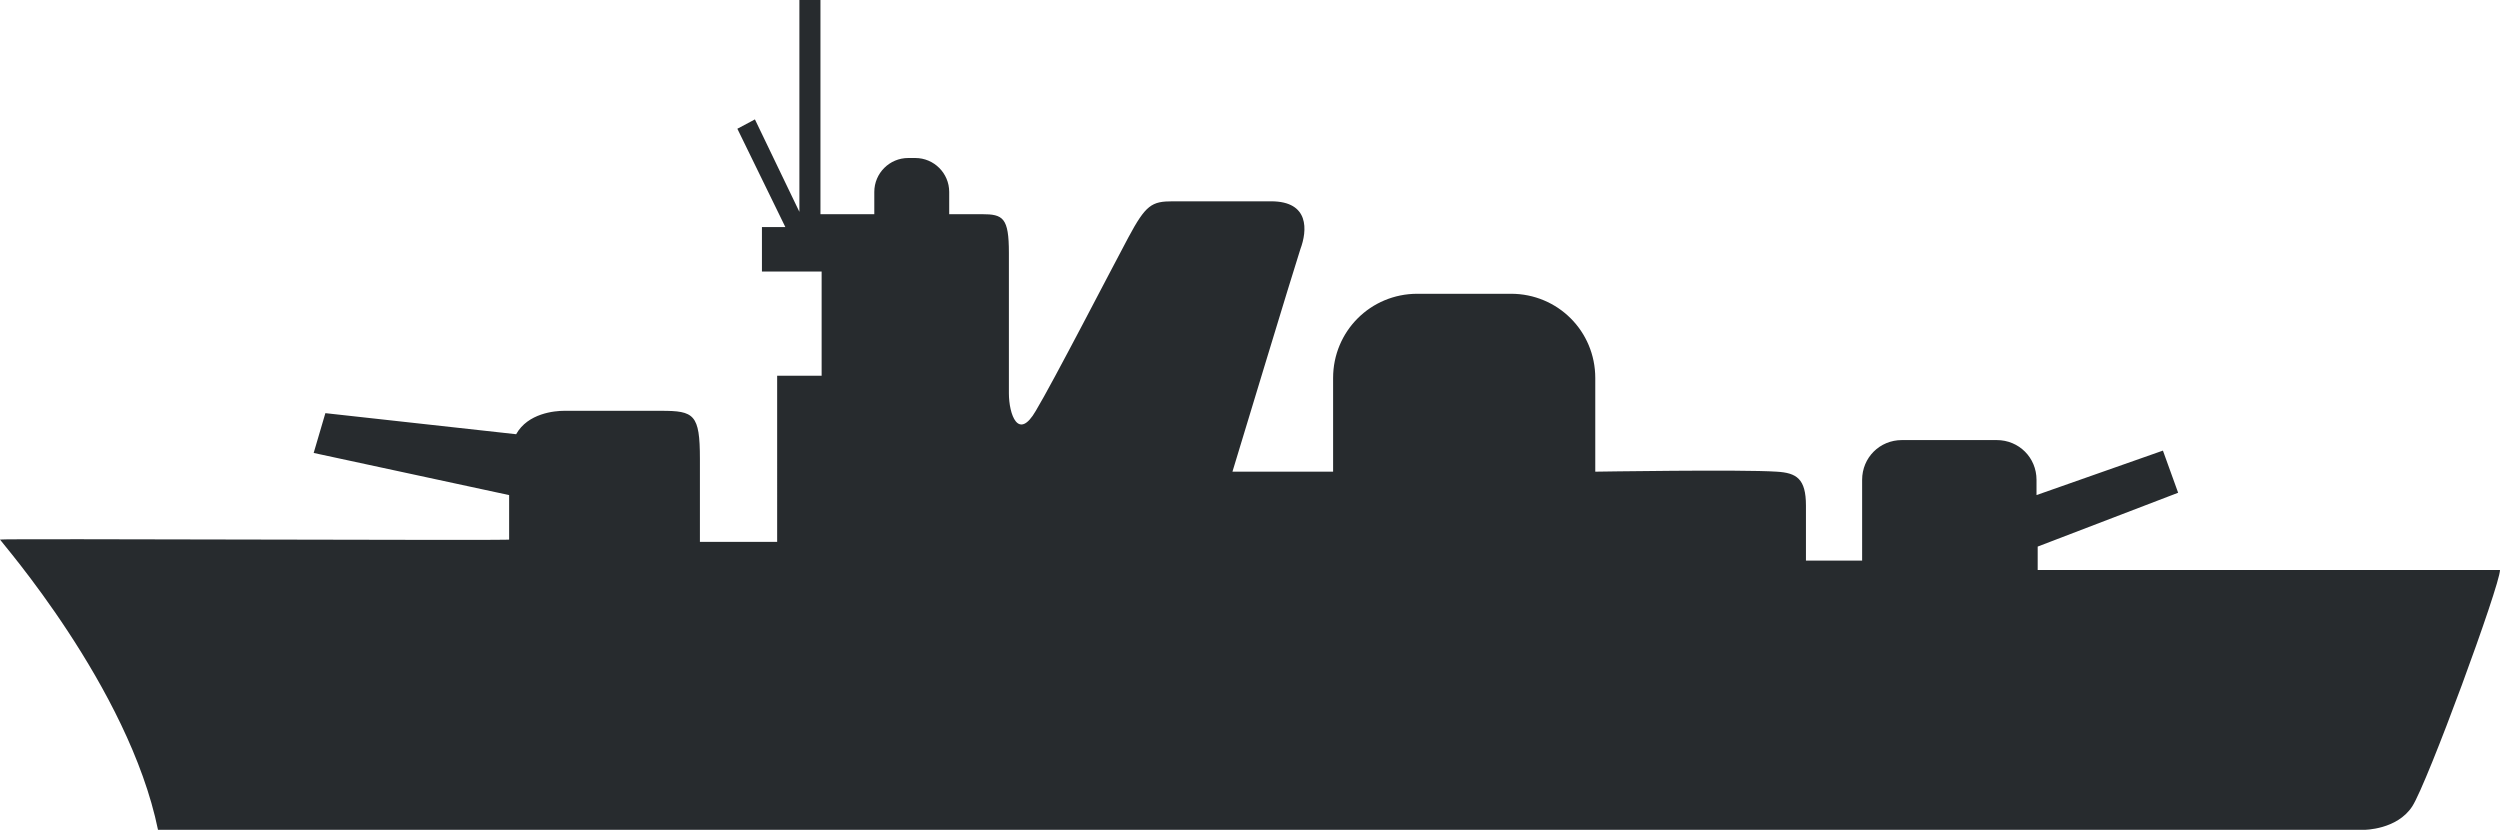 <?xml version="1.0" encoding="UTF-8" standalone="no"?>
<!-- Generator: Adobe Illustrator 19.0.0, SVG Export Plug-In . SVG Version: 6.00 Build 0)  -->

<svg
   version="1.1"
   x="0px"
   y="0px"
   viewBox="0 0 213.6 70.9"
   xml:space="preserve"
   id="svg6"
   sodipodi:docname="vecteezy_free-ships-silhouettes-vector-set_115343.svg"
   inkscape:version="1.3 (0e150ed6c4, 2023-07-21)"
   width="213.6"
   height="70.9"
   xmlns:inkscape="http://www.inkscape.org/namespaces/inkscape"
   xmlns:sodipodi="http://sodipodi.sourceforge.net/DTD/sodipodi-0.dtd"
   xmlns="http://www.w3.org/2000/svg"
   xmlns:svg="http://www.w3.org/2000/svg"><defs
   id="defs6" /><sodipodi:namedview
   id="namedview6"
   pagecolor="#505050"
   bordercolor="#eeeeee"
   borderopacity="1"
   inkscape:showpageshadow="0"
   inkscape:pageopacity="0"
   inkscape:pagecheckerboard="0"
   inkscape:deskcolor="#505050"
   inkscape:zoom="2.1543799"
   inkscape:cx="347.89593"
   inkscape:cy="196.3442"
   inkscape:window-width="2558"
   inkscape:window-height="1360"
   inkscape:window-x="2553"
   inkscape:window-y="0"
   inkscape:window-maximized="0"
   inkscape:current-layer="svg6" />&#10;<style
   type="text/css"
   id="style1">&#10;	.st0{fill:#D5E1E9;}&#10;	.st1{fill:#272B2E;}&#10;</style>&#10;&#10;&#10;<path
   class="st1"
   d="m 213.6,48.7 c 0,1.3 -6.2,18.2 -7.5,20.2 -1.3,2 -4.1,2 -4.1,2 H 13.5 C 11,58.7 0,46.2 0,46.1 c 0,-0.1 44,0.1 43.5,0 v -3.8 l -16.7,-3.6 1,-3.4 16.3,1.8 c 1,-1.8 3.3,-2 4.1,-2 0.8,0 8.3,0 8.3,0 2.8,0 3.3,0.3 3.3,4.1 0,3.8 0,7.1 0,7.1 h 6.6 V 32.1 h 3.8 v -8.9 h -5.1 v -3.8 h 2 L 63,11 l 1.5,-0.8 3.8,7.9 V 0 h 1.8 v 18.3 h 4.6 v -1.9 c 0,-1.6 1.3,-2.9 2.9,-2.9 h 0.6 c 1.6,0 2.9,1.3 2.9,2.9 v 1.9 h 2.8 c 1.8,0 2.3,0.3 2.3,3.3 v 12 c 0,1.8 0.8,4.1 2.3,1.5 1.5,-2.5 6.4,-12 7.9,-14.8 1.5,-2.8 2,-3.1 3.8,-3.1 1.8,0 5.1,0 8.4,0 3.3,0 3.1,2.5 2.5,4.1 -0.5,1.5 -5.8,19 -5.8,19 h 8.6 v -8 c 0,-4 3.2,-7.2 7.2,-7.2 h 8 c 4,0 7.2,3.2 7.2,7.2 v 8 c 0,0 12.5,-0.2 15.5,0 1.7,0.1 2.5,0.6 2.5,2.9 0,2.3 0,4.7 0,4.7 h 4.8 V 41 c 0,-1.9 1.5,-3.4 3.4,-3.4 h 8.1 c 1.9,0 3.4,1.5 3.4,3.4 v 1.3 l 10.8,-3.8 1.3,3.6 -12,4.6 v 2 h 0.8 z"
   id="path5" /></svg>

